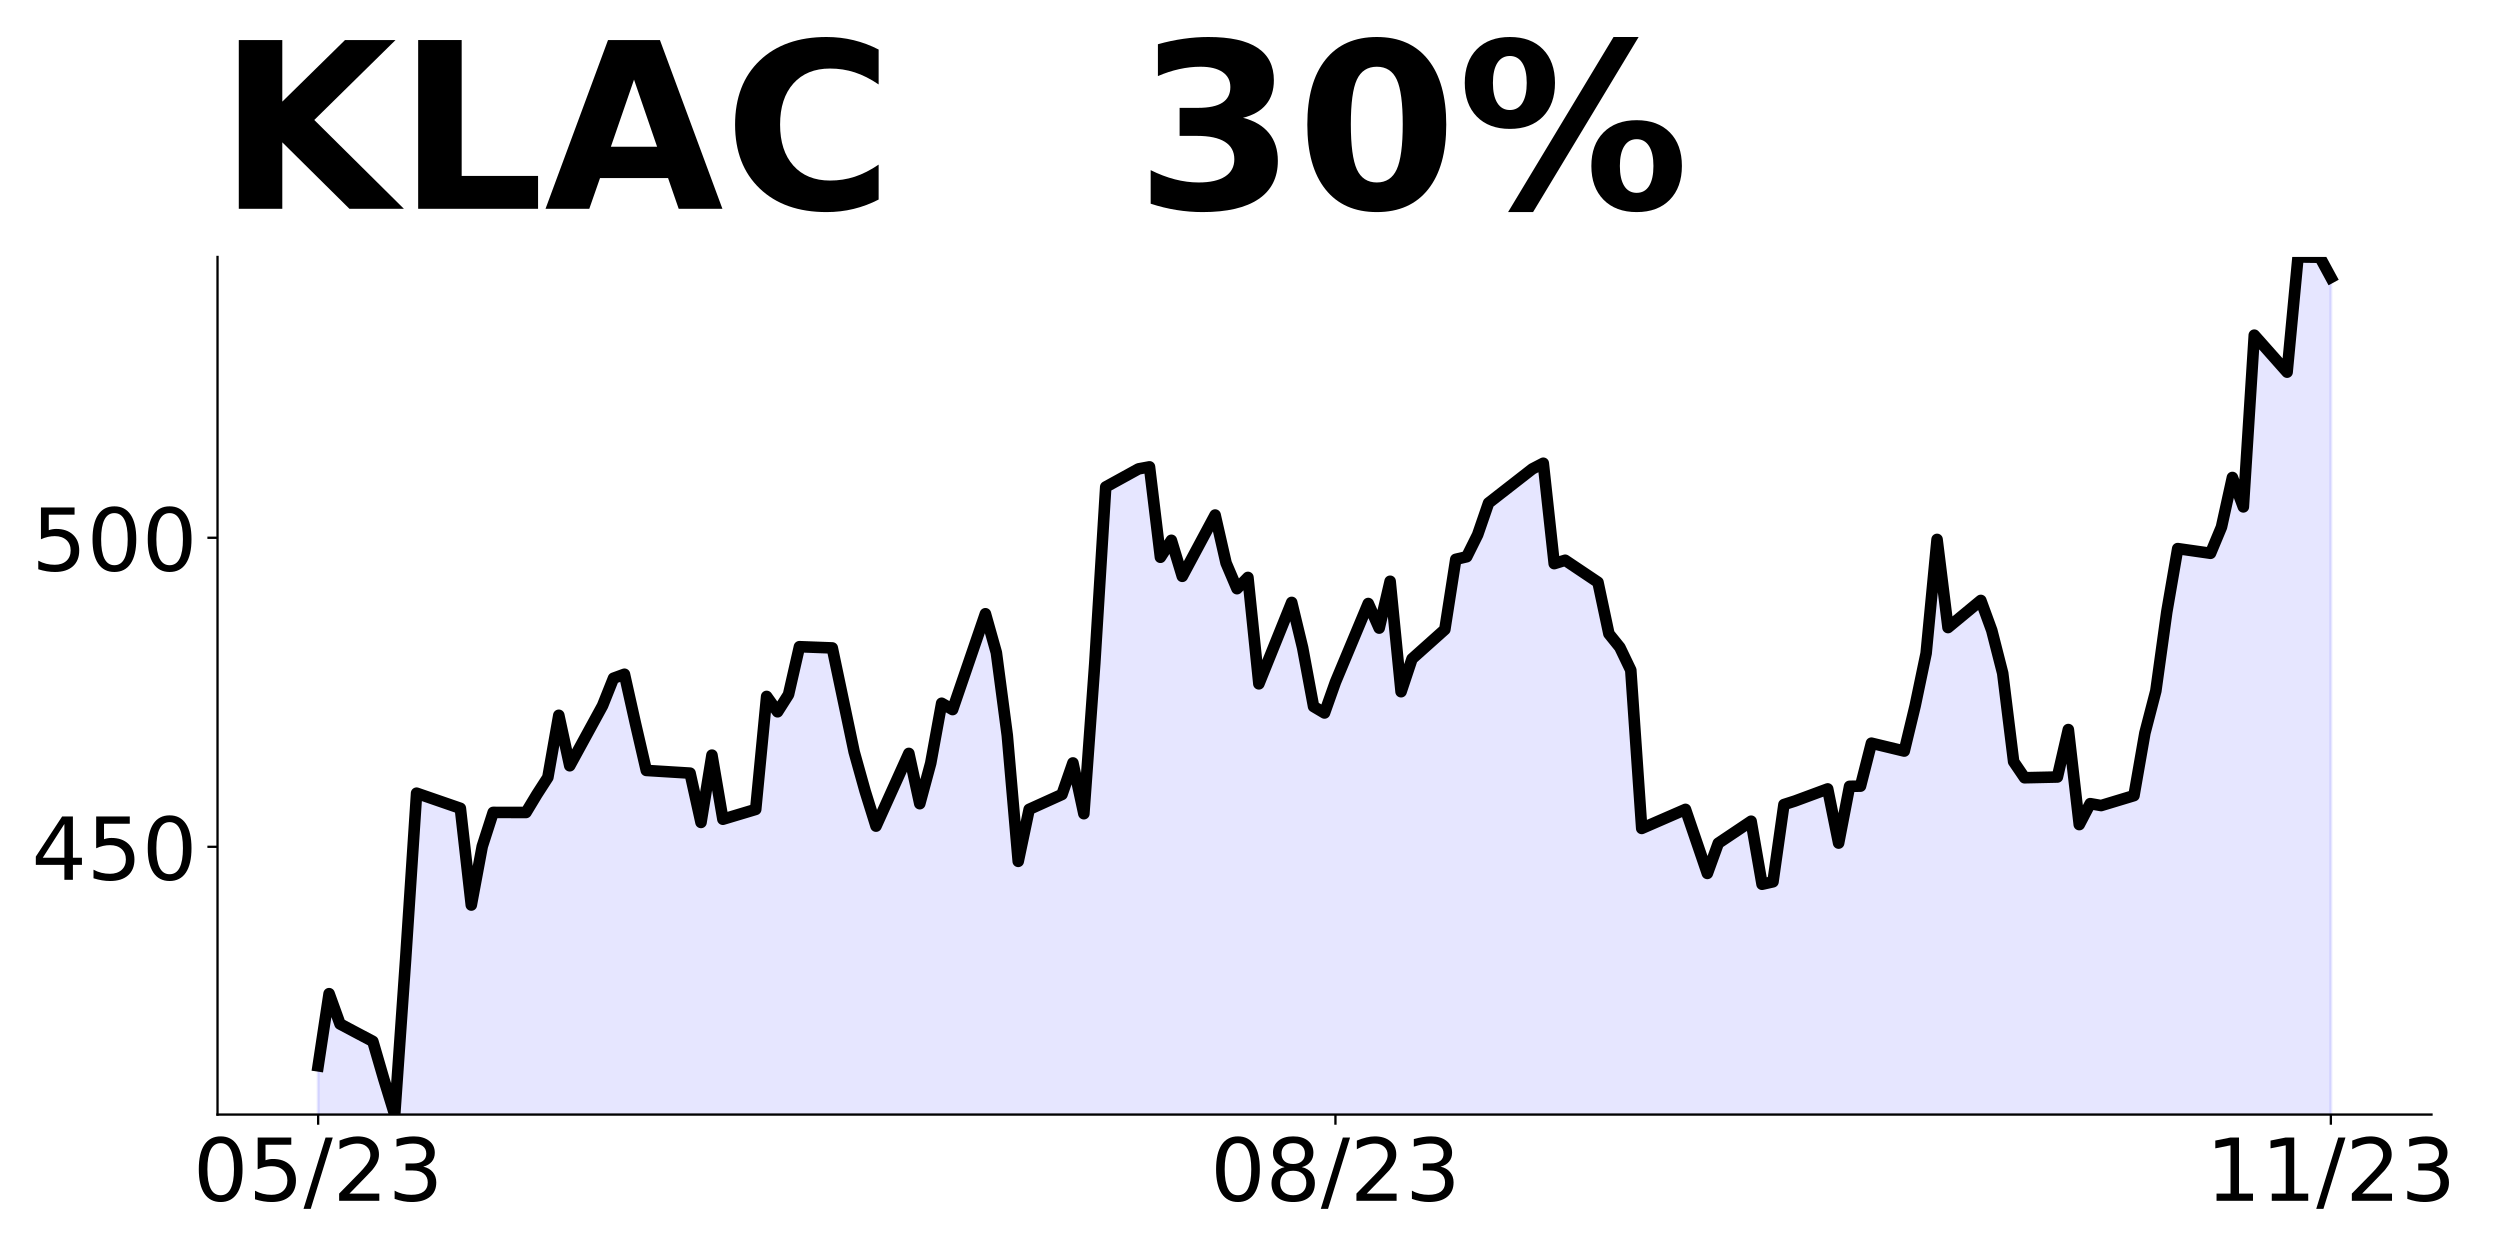 <?xml version="1.0" encoding="utf-8" standalone="no"?>
<!DOCTYPE svg PUBLIC "-//W3C//DTD SVG 1.1//EN"
  "http://www.w3.org/Graphics/SVG/1.1/DTD/svg11.dtd">
<!-- Created with matplotlib (https://matplotlib.org/) -->
<svg height="432pt" version="1.1" viewBox="0 0 864 432" width="864pt" xmlns="http://www.w3.org/2000/svg" xmlns:xlink="http://www.w3.org/1999/xlink">
 <defs>
  <style type="text/css">
*{stroke-linecap:butt;stroke-linejoin:round;}
  </style>
 </defs>
 <g id="figure_1">
  <g id="patch_1">
   <path d="M 0 432 
L 864 432 
L 864 0 
L 0 0 
z
" style="fill:none;"/>
  </g>
  <g id="axes_1">
   <g id="patch_2">
    <path d="M 75.175 385.2 
L 840.324 385.2 
L 840.324 88.8 
L 75.175 88.8 
z
" style="fill:none;"/>
   </g>
   <g id="PolyCollection_1">
    <path clip-path="url(#p942d698af6)" d="M 109.954 1253.817 
L 109.954 368.354 
L 113.735 343.415 
L 117.515 353.888 
L 128.856 359.9 
L 132.637 372.9 
L 136.417 385.2 
L 140.198 331.35 
L 143.978 274.122 
L 159.099 279.347 
L 162.88 312.783 
L 166.66 292.518 
L 170.441 280.77 
L 181.782 280.792 
L 185.562 274.525 
L 189.342 268.662 
L 193.123 247.207 
L 196.903 264.647 
L 208.244 243.872 
L 212.025 234.397 
L 215.805 233.017 
L 219.586 249.926 
L 223.366 266.262 
L 238.487 267.196 
L 242.268 284.233 
L 246.048 260.972 
L 249.829 283.128 
L 261.17 279.73 
L 264.95 240.685 
L 268.73 245.996 
L 272.511 240.048 
L 276.291 223.5 
L 287.632 223.925 
L 295.193 259.846 
L 298.973 273.378 
L 302.754 285.508 
L 314.095 260.377 
L 317.875 277.754 
L 321.656 263.755 
L 325.436 243.043 
L 329.217 245.231 
L 340.558 212.114 
L 344.338 225.539 
L 348.118 254.153 
L 351.899 297.68 
L 355.679 279.708 
L 367.02 274.568 
L 370.801 263.67 
L 374.581 281.217 
L 378.361 229.172 
L 382.142 168.29 
L 393.483 162.045 
L 397.263 161.344 
L 401.044 192.592 
L 404.824 186.729 
L 408.604 199.177 
L 419.946 177.998 
L 423.726 194.567 
L 427.506 203.447 
L 431.287 199.559 
L 435.067 236.331 
L 446.408 208.193 
L 450.189 223.87 
L 453.969 244.169 
L 457.749 246.406 
L 461.53 235.734 
L 472.871 208.576 
L 476.651 217.075 
L 480.432 200.886 
L 484.212 239.057 
L 487.992 227.704 
L 499.334 217.565 
L 503.114 193.303 
L 506.894 192.409 
L 510.675 184.805 
L 514.455 173.835 
L 529.577 162.055 
L 533.357 160.096 
L 537.137 194.795 
L 540.918 193.623 
L 552.259 201.227 
L 556.039 219.035 
L 559.82 223.721 
L 563.6 231.602 
L 567.38 286.302 
L 578.722 281.424 
L 582.502 279.72 
L 586.282 290.647 
L 590.063 301.851 
L 593.843 291.414 
L 605.184 283.81 
L 608.965 305.6 
L 612.745 304.748 
L 616.525 278.058 
L 620.306 276.844 
L 631.647 272.648 
L 635.427 291.371 
L 639.208 271.753 
L 642.988 271.69 
L 646.768 256.843 
L 658.11 259.57 
L 661.89 243.871 
L 665.67 225.787 
L 669.451 186.423 
L 673.231 216.883 
L 684.572 207.511 
L 688.353 217.863 
L 692.133 232.667 
L 695.913 263.233 
L 699.694 268.793 
L 711.035 268.537 
L 714.815 252.136 
L 718.596 284.981 
L 722.376 277.739 
L 726.156 278.399 
L 737.498 274.97 
L 741.278 253.328 
L 745.058 238.78 
L 748.839 211.494 
L 752.619 189.597 
L 763.96 191.216 
L 767.741 182.142 
L 771.521 165.016 
L 775.301 175.177 
L 779.082 115.833 
L 790.423 128.614 
L 794.203 88.8 
L 797.984 88.885 
L 801.764 88.907 
L 805.544 95.881 
L 805.544 1253.817 
L 805.544 1253.817 
L 801.764 1253.817 
L 797.984 1253.817 
L 794.203 1253.817 
L 790.423 1253.817 
L 779.082 1253.817 
L 775.301 1253.817 
L 771.521 1253.817 
L 767.741 1253.817 
L 763.96 1253.817 
L 752.619 1253.817 
L 748.839 1253.817 
L 745.058 1253.817 
L 741.278 1253.817 
L 737.498 1253.817 
L 726.156 1253.817 
L 722.376 1253.817 
L 718.596 1253.817 
L 714.815 1253.817 
L 711.035 1253.817 
L 699.694 1253.817 
L 695.913 1253.817 
L 692.133 1253.817 
L 688.353 1253.817 
L 684.572 1253.817 
L 673.231 1253.817 
L 669.451 1253.817 
L 665.67 1253.817 
L 661.89 1253.817 
L 658.11 1253.817 
L 646.768 1253.817 
L 642.988 1253.817 
L 639.208 1253.817 
L 635.427 1253.817 
L 631.647 1253.817 
L 620.306 1253.817 
L 616.525 1253.817 
L 612.745 1253.817 
L 608.965 1253.817 
L 605.184 1253.817 
L 593.843 1253.817 
L 590.063 1253.817 
L 586.282 1253.817 
L 582.502 1253.817 
L 578.722 1253.817 
L 567.38 1253.817 
L 563.6 1253.817 
L 559.82 1253.817 
L 556.039 1253.817 
L 552.259 1253.817 
L 540.918 1253.817 
L 537.137 1253.817 
L 533.357 1253.817 
L 529.577 1253.817 
L 514.455 1253.817 
L 510.675 1253.817 
L 506.894 1253.817 
L 503.114 1253.817 
L 499.334 1253.817 
L 487.992 1253.817 
L 484.212 1253.817 
L 480.432 1253.817 
L 476.651 1253.817 
L 472.871 1253.817 
L 461.53 1253.817 
L 457.749 1253.817 
L 453.969 1253.817 
L 450.189 1253.817 
L 446.408 1253.817 
L 435.067 1253.817 
L 431.287 1253.817 
L 427.506 1253.817 
L 423.726 1253.817 
L 419.946 1253.817 
L 408.604 1253.817 
L 404.824 1253.817 
L 401.044 1253.817 
L 397.263 1253.817 
L 393.483 1253.817 
L 382.142 1253.817 
L 378.361 1253.817 
L 374.581 1253.817 
L 370.801 1253.817 
L 367.02 1253.817 
L 355.679 1253.817 
L 351.899 1253.817 
L 348.118 1253.817 
L 344.338 1253.817 
L 340.558 1253.817 
L 329.217 1253.817 
L 325.436 1253.817 
L 321.656 1253.817 
L 317.875 1253.817 
L 314.095 1253.817 
L 302.754 1253.817 
L 298.973 1253.817 
L 295.193 1253.817 
L 287.632 1253.817 
L 276.291 1253.817 
L 272.511 1253.817 
L 268.73 1253.817 
L 264.95 1253.817 
L 261.17 1253.817 
L 249.829 1253.817 
L 246.048 1253.817 
L 242.268 1253.817 
L 238.487 1253.817 
L 223.366 1253.817 
L 219.586 1253.817 
L 215.805 1253.817 
L 212.025 1253.817 
L 208.244 1253.817 
L 196.903 1253.817 
L 193.123 1253.817 
L 189.342 1253.817 
L 185.562 1253.817 
L 181.782 1253.817 
L 170.441 1253.817 
L 166.66 1253.817 
L 162.88 1253.817 
L 159.099 1253.817 
L 143.978 1253.817 
L 140.198 1253.817 
L 136.417 1253.817 
L 132.637 1253.817 
L 128.856 1253.817 
L 117.515 1253.817 
L 113.735 1253.817 
L 109.954 1253.817 
z
" style="fill:#0000ff;fill-opacity:0.1;stroke:#0000ff;stroke-opacity:0.1;"/>
   </g>
   <g id="matplotlib.axis_1">
    <g id="xtick_1">
     <g id="line2d_1">
      <defs>
       <path d="M 0 0 
L 0 3.5 
" id="m4f3406fc51" style="stroke:#000000;stroke-width:0.8;"/>
      </defs>
      <g>
       <use style="stroke:#000000;stroke-width:0.8;" x="109.954" xlink:href="#m4f3406fc51" y="385.2"/>
      </g>
     </g>
     <g id="text_1">
      <!-- 05/23 -->
      <defs>
       <path d="M 31.781 66.406 
Q 24.172 66.406 20.328 58.906 
Q 16.5 51.422 16.5 36.375 
Q 16.5 21.391 20.328 13.891 
Q 24.172 6.391 31.781 6.391 
Q 39.453 6.391 43.281 13.891 
Q 47.125 21.391 47.125 36.375 
Q 47.125 51.422 43.281 58.906 
Q 39.453 66.406 31.781 66.406 
z
M 31.781 74.219 
Q 44.047 74.219 50.516 64.516 
Q 56.984 54.828 56.984 36.375 
Q 56.984 17.969 50.516 8.266 
Q 44.047 -1.422 31.781 -1.422 
Q 19.531 -1.422 13.062 8.266 
Q 6.594 17.969 6.594 36.375 
Q 6.594 54.828 13.062 64.516 
Q 19.531 74.219 31.781 74.219 
z
" id="DejaVuSans-48"/>
       <path d="M 10.797 72.906 
L 49.516 72.906 
L 49.516 64.594 
L 19.828 64.594 
L 19.828 46.734 
Q 21.969 47.469 24.109 47.828 
Q 26.266 48.188 28.422 48.188 
Q 40.625 48.188 47.75 41.5 
Q 54.891 34.812 54.891 23.391 
Q 54.891 11.625 47.562 5.094 
Q 40.234 -1.422 26.906 -1.422 
Q 22.312 -1.422 17.547 -0.641 
Q 12.797 0.141 7.719 1.703 
L 7.719 11.625 
Q 12.109 9.234 16.797 8.062 
Q 21.484 6.891 26.703 6.891 
Q 35.156 6.891 40.078 11.328 
Q 45.016 15.766 45.016 23.391 
Q 45.016 31 40.078 35.438 
Q 35.156 39.891 26.703 39.891 
Q 22.75 39.891 18.812 39.016 
Q 14.891 38.141 10.797 36.281 
z
" id="DejaVuSans-53"/>
       <path d="M 25.391 72.906 
L 33.688 72.906 
L 8.297 -9.281 
L 0 -9.281 
z
" id="DejaVuSans-47"/>
       <path d="M 19.188 8.297 
L 53.609 8.297 
L 53.609 0 
L 7.328 0 
L 7.328 8.297 
Q 12.938 14.109 22.625 23.891 
Q 32.328 33.688 34.812 36.531 
Q 39.547 41.844 41.422 45.531 
Q 43.312 49.219 43.312 52.781 
Q 43.312 58.594 39.234 62.25 
Q 35.156 65.922 28.609 65.922 
Q 23.969 65.922 18.812 64.312 
Q 13.672 62.703 7.812 59.422 
L 7.812 69.391 
Q 13.766 71.781 18.938 73 
Q 24.125 74.219 28.422 74.219 
Q 39.75 74.219 46.484 68.547 
Q 53.219 62.891 53.219 53.422 
Q 53.219 48.922 51.531 44.891 
Q 49.859 40.875 45.406 35.406 
Q 44.188 33.984 37.641 27.219 
Q 31.109 20.453 19.188 8.297 
z
" id="DejaVuSans-50"/>
       <path d="M 40.578 39.312 
Q 47.656 37.797 51.625 33 
Q 55.609 28.219 55.609 21.188 
Q 55.609 10.406 48.188 4.484 
Q 40.766 -1.422 27.094 -1.422 
Q 22.516 -1.422 17.656 -0.516 
Q 12.797 0.391 7.625 2.203 
L 7.625 11.719 
Q 11.719 9.328 16.594 8.109 
Q 21.484 6.891 26.812 6.891 
Q 36.078 6.891 40.938 10.547 
Q 45.797 14.203 45.797 21.188 
Q 45.797 27.641 41.281 31.266 
Q 36.766 34.906 28.719 34.906 
L 20.219 34.906 
L 20.219 43.016 
L 29.109 43.016 
Q 36.375 43.016 40.234 45.922 
Q 44.094 48.828 44.094 54.297 
Q 44.094 59.906 40.109 62.906 
Q 36.141 65.922 28.719 65.922 
Q 24.656 65.922 20.016 65.031 
Q 15.375 64.156 9.812 62.312 
L 9.812 71.094 
Q 15.438 72.656 20.344 73.438 
Q 25.25 74.219 29.594 74.219 
Q 40.828 74.219 47.359 69.109 
Q 53.906 64.016 53.906 55.328 
Q 53.906 49.266 50.438 45.094 
Q 46.969 40.922 40.578 39.312 
z
" id="DejaVuSans-51"/>
      </defs>
      <g transform="translate(66.726 414.995)scale(0.3 -0.3)">
       <use xlink:href="#DejaVuSans-48"/>
       <use x="63.623" xlink:href="#DejaVuSans-53"/>
       <use x="127.246" xlink:href="#DejaVuSans-47"/>
       <use x="160.938" xlink:href="#DejaVuSans-50"/>
       <use x="224.561" xlink:href="#DejaVuSans-51"/>
      </g>
     </g>
    </g>
    <g id="xtick_2">
     <g id="line2d_2">
      <g>
       <use style="stroke:#000000;stroke-width:0.8;" x="461.53" xlink:href="#m4f3406fc51" y="385.2"/>
      </g>
     </g>
     <g id="text_2">
      <!-- 08/23 -->
      <defs>
       <path d="M 31.781 34.625 
Q 24.75 34.625 20.719 30.859 
Q 16.703 27.094 16.703 20.516 
Q 16.703 13.922 20.719 10.156 
Q 24.75 6.391 31.781 6.391 
Q 38.812 6.391 42.859 10.172 
Q 46.922 13.969 46.922 20.516 
Q 46.922 27.094 42.891 30.859 
Q 38.875 34.625 31.781 34.625 
z
M 21.922 38.812 
Q 15.578 40.375 12.031 44.719 
Q 8.5 49.078 8.5 55.328 
Q 8.5 64.062 14.719 69.141 
Q 20.953 74.219 31.781 74.219 
Q 42.672 74.219 48.875 69.141 
Q 55.078 64.062 55.078 55.328 
Q 55.078 49.078 51.531 44.719 
Q 48 40.375 41.703 38.812 
Q 48.828 37.156 52.797 32.312 
Q 56.781 27.484 56.781 20.516 
Q 56.781 9.906 50.312 4.234 
Q 43.844 -1.422 31.781 -1.422 
Q 19.734 -1.422 13.25 4.234 
Q 6.781 9.906 6.781 20.516 
Q 6.781 27.484 10.781 32.312 
Q 14.797 37.156 21.922 38.812 
z
M 18.312 54.391 
Q 18.312 48.734 21.844 45.562 
Q 25.391 42.391 31.781 42.391 
Q 38.141 42.391 41.719 45.562 
Q 45.312 48.734 45.312 54.391 
Q 45.312 60.062 41.719 63.234 
Q 38.141 66.406 31.781 66.406 
Q 25.391 66.406 21.844 63.234 
Q 18.312 60.062 18.312 54.391 
z
" id="DejaVuSans-56"/>
      </defs>
      <g transform="translate(418.302 414.995)scale(0.3 -0.3)">
       <use xlink:href="#DejaVuSans-48"/>
       <use x="63.623" xlink:href="#DejaVuSans-56"/>
       <use x="127.246" xlink:href="#DejaVuSans-47"/>
       <use x="160.938" xlink:href="#DejaVuSans-50"/>
       <use x="224.561" xlink:href="#DejaVuSans-51"/>
      </g>
     </g>
    </g>
    <g id="xtick_3">
     <g id="line2d_3">
      <g>
       <use style="stroke:#000000;stroke-width:0.8;" x="805.544" xlink:href="#m4f3406fc51" y="385.2"/>
      </g>
     </g>
     <g id="text_3">
      <!-- 11/23 -->
      <defs>
       <path d="M 12.406 8.297 
L 28.516 8.297 
L 28.516 63.922 
L 10.984 60.406 
L 10.984 69.391 
L 28.422 72.906 
L 38.281 72.906 
L 38.281 8.297 
L 54.391 8.297 
L 54.391 0 
L 12.406 0 
z
" id="DejaVuSans-49"/>
      </defs>
      <g transform="translate(762.316 414.995)scale(0.3 -0.3)">
       <use xlink:href="#DejaVuSans-49"/>
       <use x="63.623" xlink:href="#DejaVuSans-49"/>
       <use x="127.246" xlink:href="#DejaVuSans-47"/>
       <use x="160.938" xlink:href="#DejaVuSans-50"/>
       <use x="224.561" xlink:href="#DejaVuSans-51"/>
      </g>
     </g>
    </g>
   </g>
   <g id="matplotlib.axis_2">
    <g id="ytick_1">
     <g id="line2d_4">
      <defs>
       <path d="M 0 0 
L -3.5 0 
" id="m9b092f158b" style="stroke:#000000;stroke-width:0.8;"/>
      </defs>
      <g>
       <use style="stroke:#000000;stroke-width:0.8;" x="75.175" xlink:href="#m9b092f158b" y="292.652"/>
      </g>
     </g>
     <g id="text_4">
      <!-- 450 -->
      <defs>
       <path d="M 37.797 64.312 
L 12.891 25.391 
L 37.797 25.391 
z
M 35.203 72.906 
L 47.609 72.906 
L 47.609 25.391 
L 58.016 25.391 
L 58.016 17.188 
L 47.609 17.188 
L 47.609 0 
L 37.797 0 
L 37.797 17.188 
L 4.891 17.188 
L 4.891 26.703 
z
" id="DejaVuSans-52"/>
      </defs>
      <g transform="translate(10.912 304.05)scale(0.3 -0.3)">
       <use xlink:href="#DejaVuSans-52"/>
       <use x="63.623" xlink:href="#DejaVuSans-53"/>
       <use x="127.246" xlink:href="#DejaVuSans-48"/>
      </g>
     </g>
    </g>
    <g id="ytick_2">
     <g id="line2d_5">
      <g>
       <use style="stroke:#000000;stroke-width:0.8;" x="75.175" xlink:href="#m9b092f158b" y="185.856"/>
      </g>
     </g>
     <g id="text_5">
      <!-- 500 -->
      <g transform="translate(10.912 197.254)scale(0.3 -0.3)">
       <use xlink:href="#DejaVuSans-53"/>
       <use x="63.623" xlink:href="#DejaVuSans-48"/>
       <use x="127.246" xlink:href="#DejaVuSans-48"/>
      </g>
     </g>
    </g>
   </g>
   <g id="line2d_6">
    <path clip-path="url(#p942d698af6)" d="M 109.954 368.354 
L 113.735 343.415 
L 117.515 353.888 
L 128.856 359.9 
L 132.637 372.9 
L 136.417 385.2 
L 140.198 331.35 
L 143.978 274.122 
L 159.099 279.347 
L 162.88 312.783 
L 166.66 292.518 
L 170.441 280.77 
L 181.782 280.792 
L 185.562 274.525 
L 189.342 268.662 
L 193.123 247.207 
L 196.903 264.647 
L 208.244 243.872 
L 212.025 234.397 
L 215.805 233.017 
L 219.586 249.926 
L 223.366 266.262 
L 238.487 267.196 
L 242.268 284.233 
L 246.048 260.972 
L 249.829 283.128 
L 261.17 279.73 
L 264.95 240.685 
L 268.73 245.996 
L 272.511 240.048 
L 276.291 223.5 
L 287.632 223.925 
L 295.193 259.846 
L 298.973 273.378 
L 302.754 285.508 
L 314.095 260.377 
L 317.875 277.754 
L 321.656 263.755 
L 325.436 243.043 
L 329.217 245.231 
L 340.558 212.114 
L 344.338 225.539 
L 348.118 254.153 
L 351.899 297.68 
L 355.679 279.708 
L 367.02 274.568 
L 370.801 263.67 
L 374.581 281.217 
L 378.361 229.172 
L 382.142 168.29 
L 393.483 162.045 
L 397.263 161.344 
L 401.044 192.592 
L 404.824 186.729 
L 408.604 199.177 
L 419.946 177.998 
L 423.726 194.567 
L 427.506 203.447 
L 431.287 199.559 
L 435.067 236.331 
L 446.408 208.193 
L 450.189 223.87 
L 453.969 244.169 
L 457.749 246.406 
L 461.53 235.734 
L 472.871 208.576 
L 476.651 217.075 
L 480.432 200.886 
L 484.212 239.057 
L 487.992 227.704 
L 499.334 217.565 
L 503.114 193.303 
L 506.894 192.409 
L 510.675 184.805 
L 514.455 173.835 
L 529.577 162.055 
L 533.357 160.096 
L 537.137 194.795 
L 540.918 193.623 
L 552.259 201.227 
L 556.039 219.035 
L 559.82 223.721 
L 563.6 231.602 
L 567.38 286.302 
L 582.502 279.72 
L 590.063 301.851 
L 593.843 291.414 
L 605.184 283.81 
L 608.965 305.6 
L 612.745 304.748 
L 616.525 278.058 
L 620.306 276.844 
L 631.647 272.648 
L 635.427 291.371 
L 639.208 271.753 
L 642.988 271.69 
L 646.768 256.843 
L 658.11 259.57 
L 661.89 243.871 
L 665.67 225.787 
L 669.451 186.423 
L 673.231 216.883 
L 684.572 207.511 
L 688.353 217.863 
L 692.133 232.667 
L 695.913 263.233 
L 699.694 268.793 
L 711.035 268.537 
L 714.815 252.136 
L 718.596 284.981 
L 722.376 277.739 
L 726.156 278.399 
L 737.498 274.97 
L 741.278 253.328 
L 745.058 238.78 
L 748.839 211.494 
L 752.619 189.597 
L 763.96 191.216 
L 767.741 182.142 
L 771.521 165.016 
L 775.301 175.177 
L 779.082 115.833 
L 790.423 128.614 
L 794.203 88.8 
L 801.764 88.907 
L 805.544 95.881 
L 805.544 95.881 
" style="fill:none;stroke:#000000;stroke-linecap:square;stroke-width:4;"/>
   </g>
   <g id="patch_3">
    <path d="M 75.175 385.2 
L 75.175 88.8 
" style="fill:none;stroke:#000000;stroke-linecap:square;stroke-linejoin:miter;stroke-width:0.8;"/>
   </g>
   <g id="patch_4">
    <path d="M 75.175 385.2 
L 840.324 385.2 
" style="fill:none;stroke:#000000;stroke-linecap:square;stroke-linejoin:miter;stroke-width:0.8;"/>
   </g>
   <g id="text_6">
    <!-- KLAC   30% -->
    <defs>
     <path d="M 9.188 72.906 
L 27.984 72.906 
L 27.984 46.297 
L 55.078 72.906 
L 76.906 72.906 
L 41.797 38.375 
L 80.516 0 
L 56.984 0 
L 27.984 28.719 
L 27.984 0 
L 9.188 0 
z
" id="DejaVuSans-Bold-75"/>
     <path d="M 9.188 72.906 
L 27.984 72.906 
L 27.984 14.203 
L 60.984 14.203 
L 60.984 0 
L 9.188 0 
z
" id="DejaVuSans-Bold-76"/>
     <path d="M 53.422 13.281 
L 24.031 13.281 
L 19.391 0 
L 0.484 0 
L 27.484 72.906 
L 49.906 72.906 
L 76.906 0 
L 58.016 0 
z
M 28.719 26.812 
L 48.688 26.812 
L 38.719 55.812 
z
" id="DejaVuSans-Bold-65"/>
     <path d="M 67 4 
Q 61.812 1.312 56.203 -0.047 
Q 50.594 -1.422 44.484 -1.422 
Q 26.266 -1.422 15.625 8.766 
Q 4.984 18.953 4.984 36.375 
Q 4.984 53.859 15.625 64.031 
Q 26.266 74.219 44.484 74.219 
Q 50.594 74.219 56.203 72.844 
Q 61.812 71.484 67 68.797 
L 67 53.719 
Q 61.766 57.281 56.688 58.938 
Q 51.609 60.594 46 60.594 
Q 35.938 60.594 30.172 54.141 
Q 24.422 47.703 24.422 36.375 
Q 24.422 25.094 30.172 18.641 
Q 35.938 12.203 46 12.203 
Q 51.609 12.203 56.688 13.859 
Q 61.766 15.531 67 19.094 
z
" id="DejaVuSans-Bold-67"/>
     <path id="DejaVuSans-Bold-32"/>
     <path d="M 46.578 39.312 
Q 53.953 37.406 57.781 32.688 
Q 61.625 27.984 61.625 20.703 
Q 61.625 9.859 53.312 4.219 
Q 45.016 -1.422 29.109 -1.422 
Q 23.484 -1.422 17.844 -0.516 
Q 12.203 0.391 6.688 2.203 
L 6.688 16.703 
Q 11.969 14.062 17.156 12.719 
Q 22.359 11.375 27.391 11.375 
Q 34.859 11.375 38.844 13.953 
Q 42.828 16.547 42.828 21.391 
Q 42.828 26.375 38.75 28.938 
Q 34.672 31.5 26.703 31.5 
L 19.188 31.5 
L 19.188 43.609 
L 27.094 43.609 
Q 34.188 43.609 37.641 45.828 
Q 41.109 48.047 41.109 52.594 
Q 41.109 56.781 37.734 59.078 
Q 34.375 61.375 28.219 61.375 
Q 23.688 61.375 19.047 60.344 
Q 14.406 59.328 9.812 57.328 
L 9.812 71.094 
Q 15.375 72.656 20.844 73.438 
Q 26.312 74.219 31.594 74.219 
Q 45.797 74.219 52.844 69.547 
Q 59.906 64.891 59.906 55.516 
Q 59.906 49.125 56.531 45.047 
Q 53.172 40.969 46.578 39.312 
z
" id="DejaVuSans-Bold-51"/>
     <path d="M 46 36.531 
Q 46 50.203 43.438 55.781 
Q 40.875 61.375 34.812 61.375 
Q 28.766 61.375 26.172 55.781 
Q 23.578 50.203 23.578 36.531 
Q 23.578 22.703 26.172 17.031 
Q 28.766 11.375 34.812 11.375 
Q 40.828 11.375 43.406 17.031 
Q 46 22.703 46 36.531 
z
M 64.797 36.375 
Q 64.797 18.266 56.984 8.422 
Q 49.172 -1.422 34.812 -1.422 
Q 20.406 -1.422 12.594 8.422 
Q 4.781 18.266 4.781 36.375 
Q 4.781 54.547 12.594 64.375 
Q 20.406 74.219 34.812 74.219 
Q 49.172 74.219 56.984 64.375 
Q 64.797 54.547 64.797 36.375 
z
" id="DejaVuSans-Bold-48"/>
     <path d="M 77.484 30.078 
Q 74.031 30.078 72.125 27.078 
Q 70.219 24.078 70.219 18.5 
Q 70.219 12.891 72.094 9.891 
Q 73.969 6.891 77.484 6.891 
Q 81 6.891 82.859 9.891 
Q 84.719 12.891 84.719 18.5 
Q 84.719 24.078 82.828 27.078 
Q 80.953 30.078 77.484 30.078 
z
M 77.484 38.281 
Q 86.578 38.281 91.797 33 
Q 97.016 27.734 97.016 18.5 
Q 97.016 9.281 91.797 3.922 
Q 86.578 -1.422 77.484 -1.422 
Q 68.406 -1.422 63.156 3.922 
Q 57.906 9.281 57.906 18.5 
Q 57.906 27.688 63.156 32.984 
Q 68.406 38.281 77.484 38.281 
z
M 32.719 -1.422 
L 21.922 -1.422 
L 67.484 74.219 
L 78.328 74.219 
z
M 22.703 74.219 
Q 31.781 74.219 36.984 68.922 
Q 42.188 63.625 42.188 54.391 
Q 42.188 45.172 36.984 39.844 
Q 31.781 34.516 22.703 34.516 
Q 13.625 34.516 8.422 39.844 
Q 3.219 45.172 3.219 54.391 
Q 3.219 63.625 8.422 68.922 
Q 13.625 74.219 22.703 74.219 
z
M 22.703 66.016 
Q 19.188 66.016 17.281 62.984 
Q 15.375 59.969 15.375 54.391 
Q 15.375 48.781 17.281 45.719 
Q 19.188 42.672 22.703 42.672 
Q 26.219 42.672 28.094 45.719 
Q 29.984 48.781 29.984 54.391 
Q 29.984 59.969 28.078 62.984 
Q 26.172 66.016 22.703 66.016 
z
" id="DejaVuSans-Bold-37"/>
    </defs>
    <g transform="translate(75.175 72.162)scale(0.8 -0.8)">
     <use xlink:href="#DejaVuSans-Bold-75"/>
     <use x="77.49" xlink:href="#DejaVuSans-Bold-76"/>
     <use x="141.211" xlink:href="#DejaVuSans-Bold-65"/>
     <use x="218.604" xlink:href="#DejaVuSans-Bold-67"/>
     <use x="291.992" xlink:href="#DejaVuSans-Bold-32"/>
     <use x="326.807" xlink:href="#DejaVuSans-Bold-32"/>
     <use x="361.621" xlink:href="#DejaVuSans-Bold-32"/>
     <use x="396.436" xlink:href="#DejaVuSans-Bold-51"/>
     <use x="466.016" xlink:href="#DejaVuSans-Bold-48"/>
     <use x="535.596" xlink:href="#DejaVuSans-Bold-37"/>
    </g>
   </g>
  </g>
 </g>
 <defs>
  <clipPath id="p942d698af6">
   <rect height="296.4" width="765.149" x="75.175" y="88.8"/>
  </clipPath>
 </defs>
</svg>

